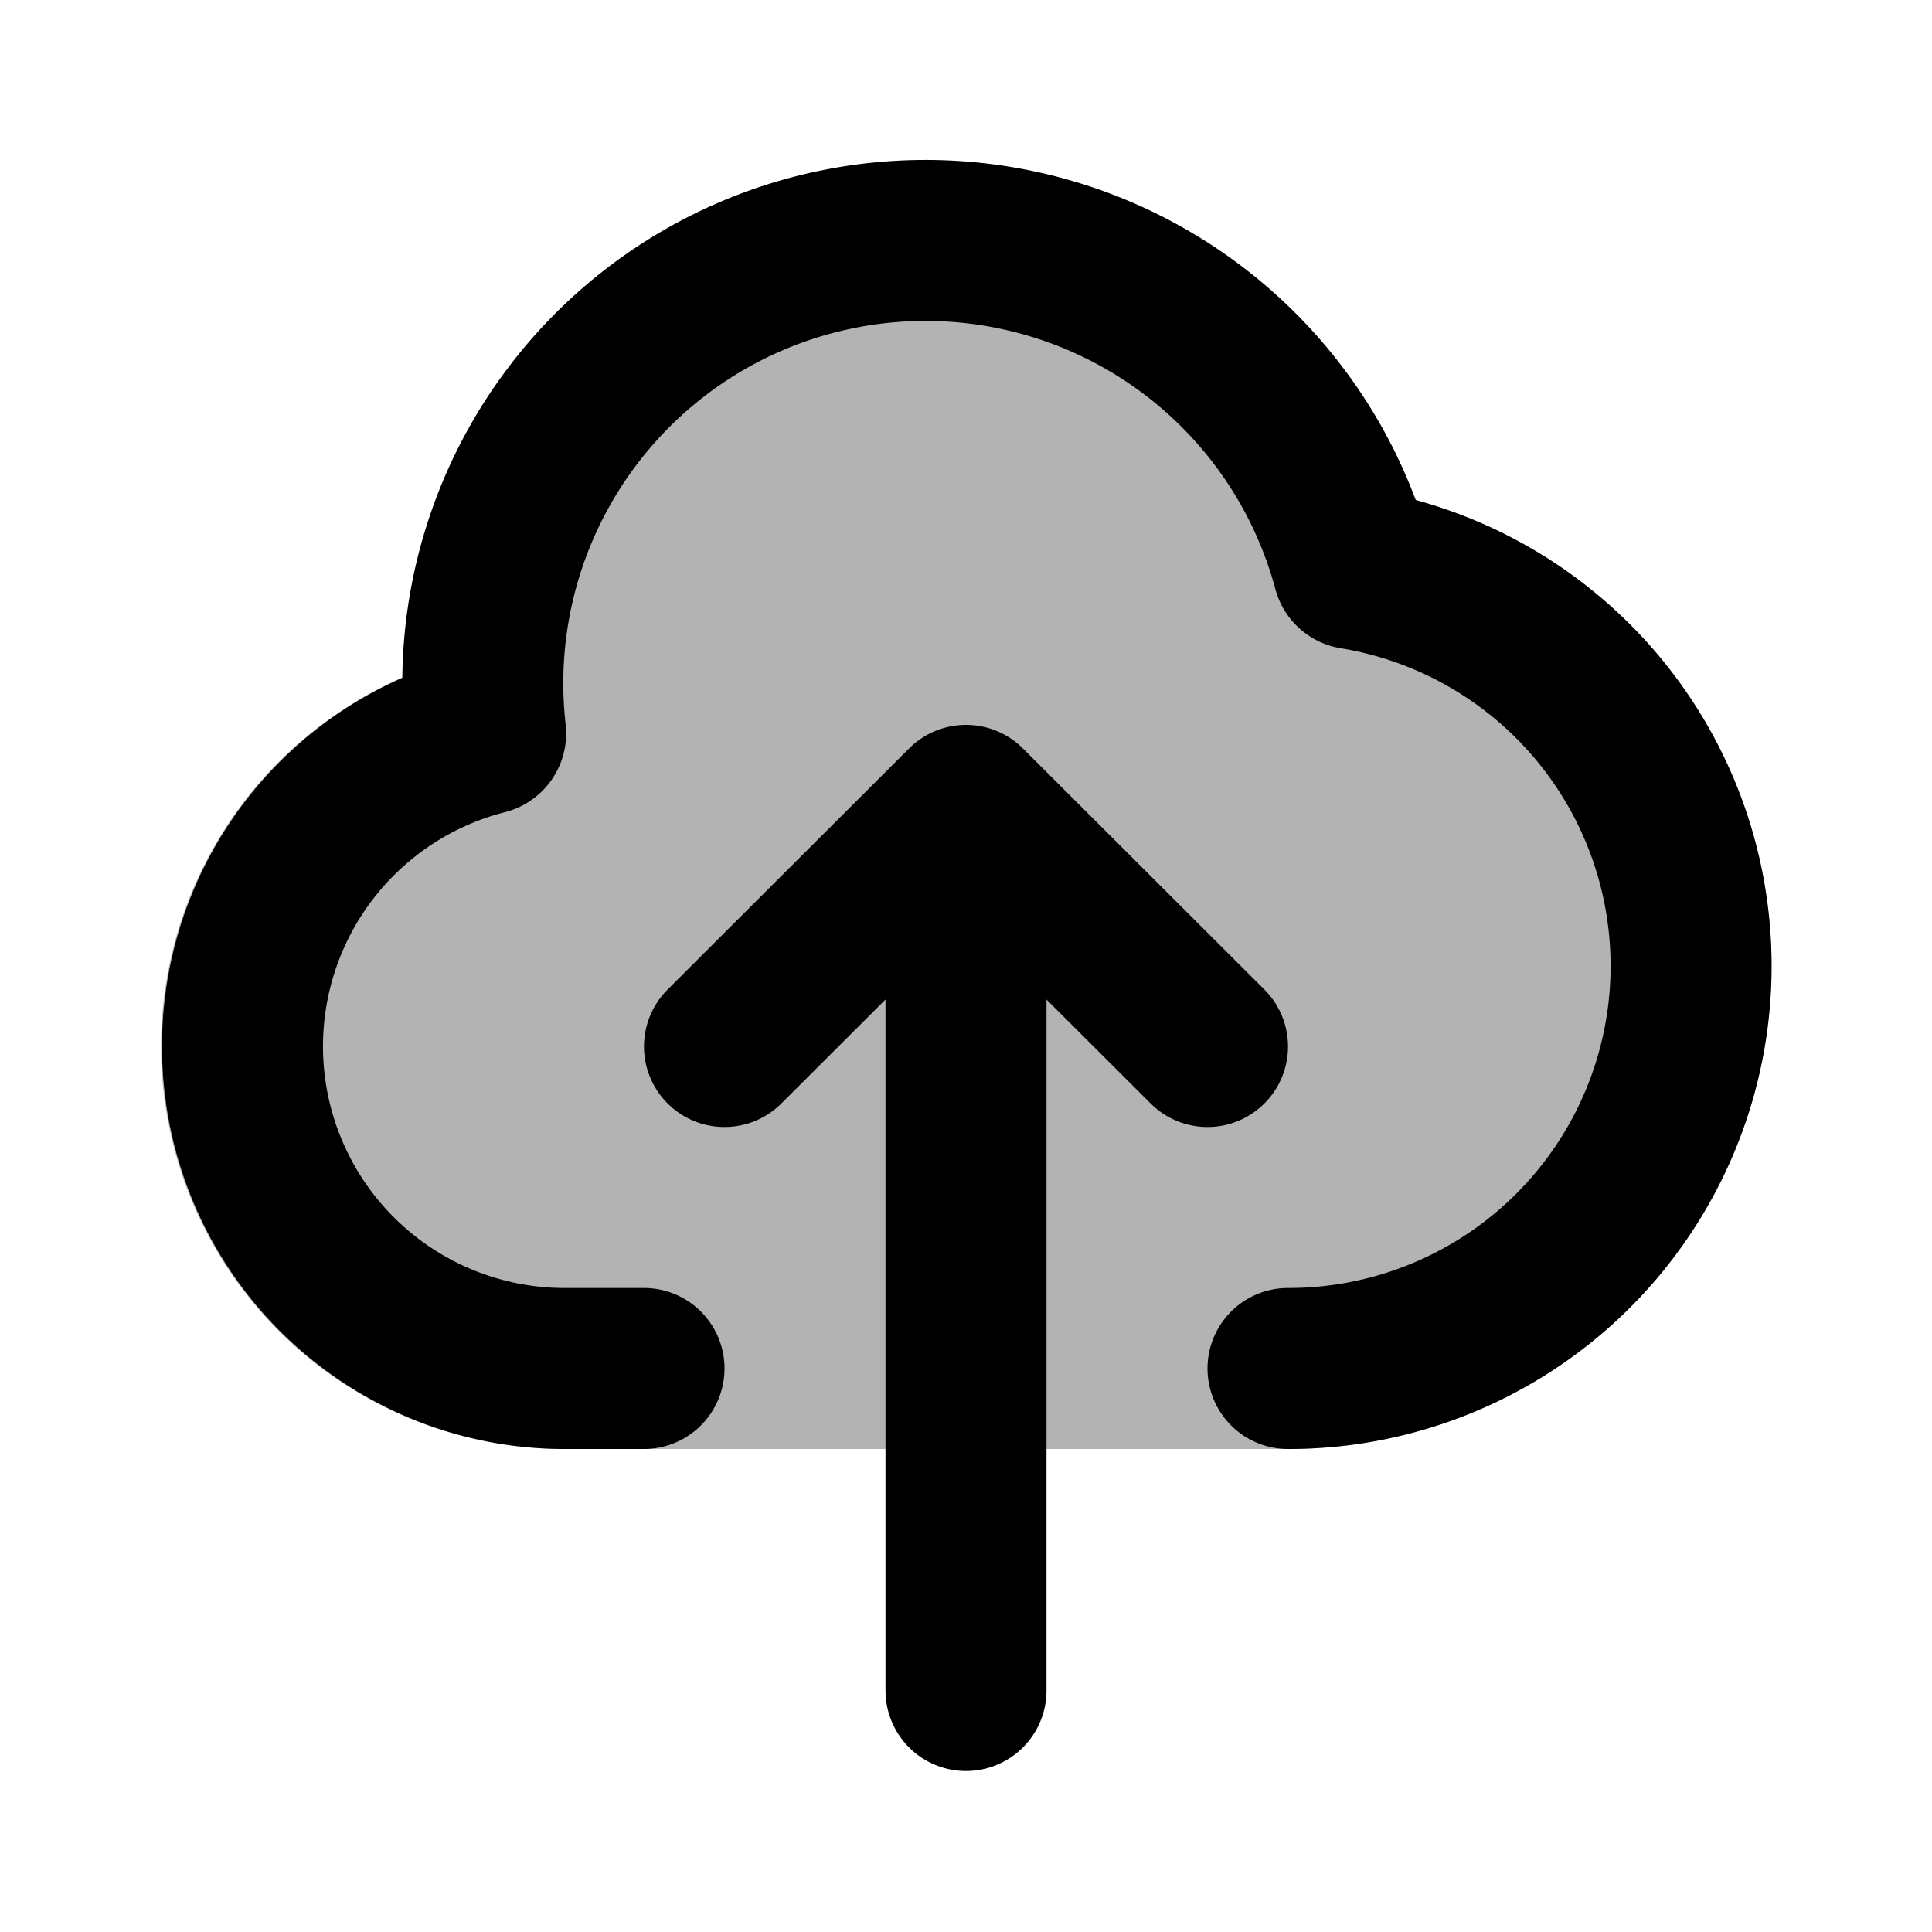 <svg xmlns="http://www.w3.org/2000/svg" width="24" height="24" viewBox="0 0 24 24" fill="none">
    <path fill="currentColor" d="M11.5 2A6.5 6.5 0 0 0 5 8.416 5.001 5.001 0 0 0 7 18h9a6 6 0 0 0 1.586-11.788A6.502 6.502 0 0 0 11.5 2" opacity=".3"/>
    <path stroke="currentColor" stroke-linecap="round" stroke-linejoin="round" stroke-width="2" d="M16 17a5 5 0 0 0 .817-9.934.01.01 0 0 1-.008-.007A5.5 5.5 0 0 0 6.033 9.11a.01.01 0 0 1-.007.01A4.002 4.002 0 0 0 7 17h1m4-6.995V21m0-10.995L9 13m3-2.995L15 13"/>
</svg>